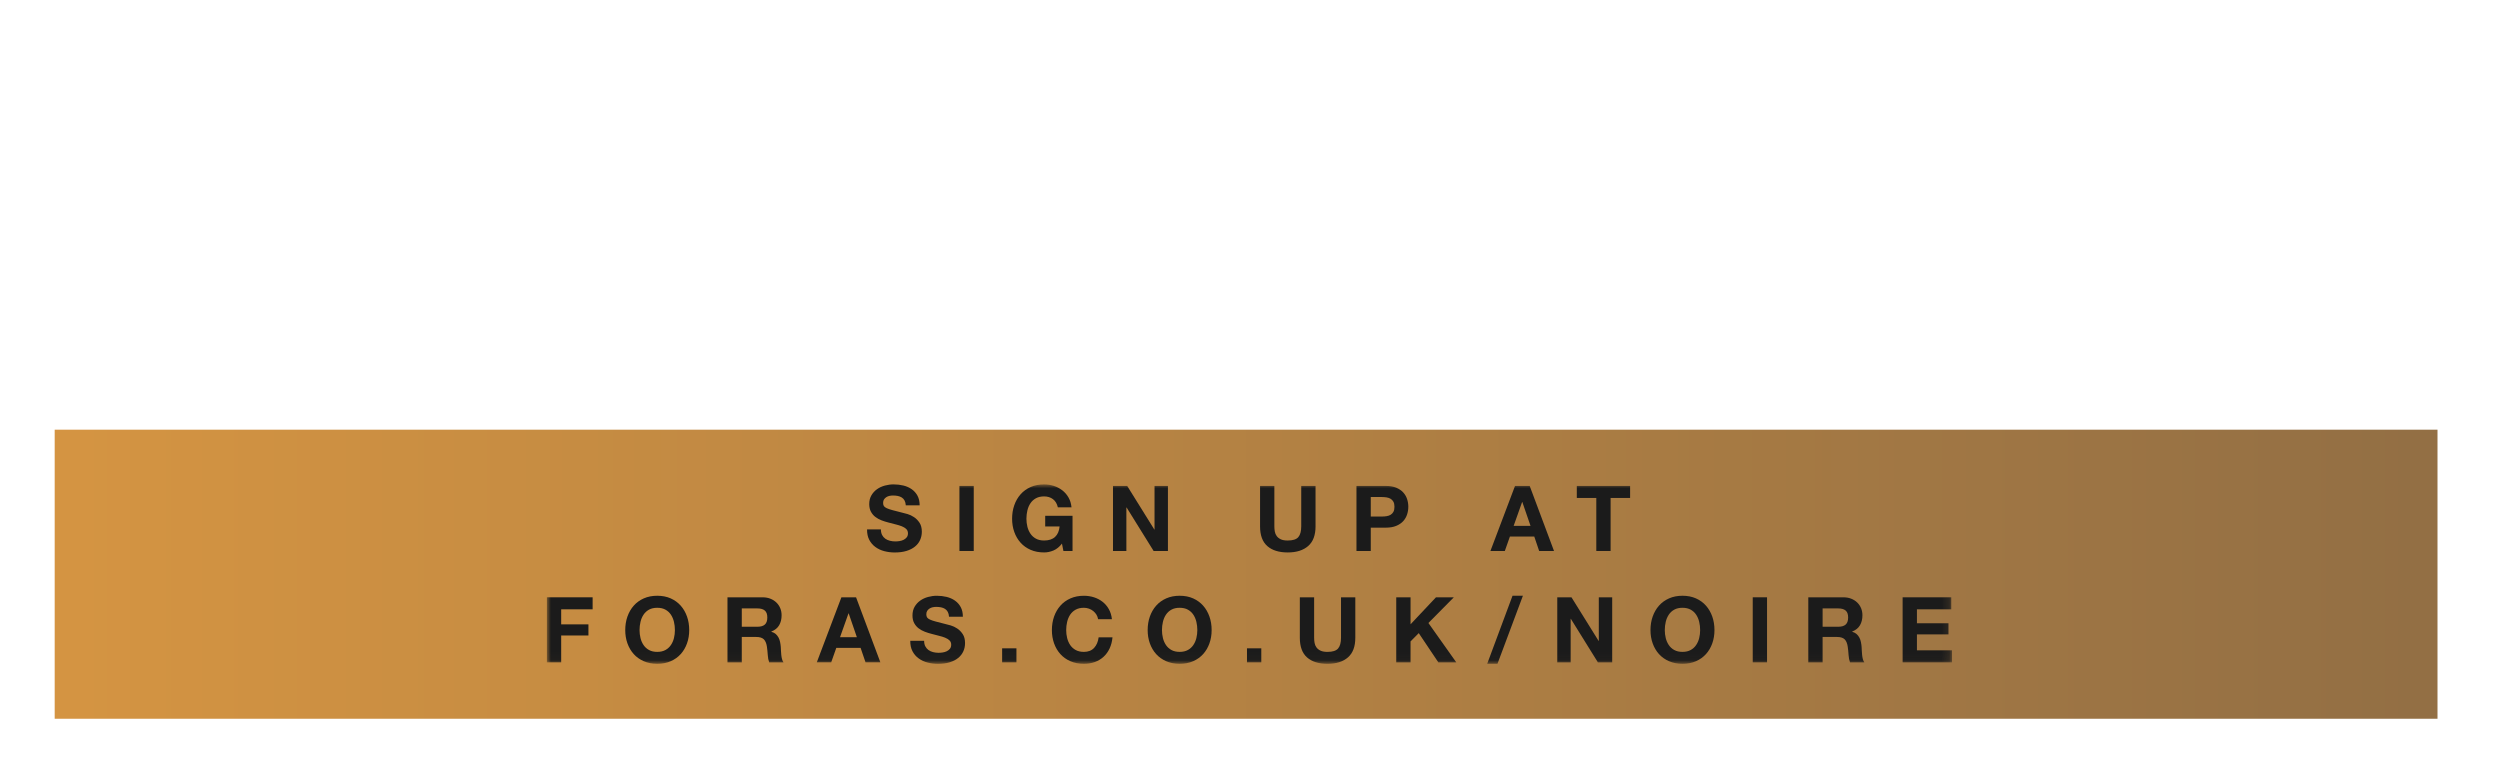 <svg height="100" viewBox="0 0 320 100" width="320" xmlns="http://www.w3.org/2000/svg" xmlns:xlink="http://www.w3.org/1999/xlink"><linearGradient id="a" x1="-0%" x2="99.999%" y1="50%" y2="50%"><stop offset="0" stop-color="#d49442"/><stop offset="1" stop-color="#936f44"/></linearGradient><mask id="b" fill="#fff"><path d="m0 22.969h179.858v-22.969h-179.858z" fill="#fff" fill-rule="evenodd"/></mask><g fill="none" fill-rule="evenodd"><path d="m0 0h305v37h-305z" fill="url(#a)" transform="translate(7 55)"/><g fill="#1b1b1b" transform="translate(70 62)"><path d="m42.906 6.474c.1.194.235.351.403.472.166.122.363.21.588.268.224.058.457.088.7.088.163 0 .337-.013.525-.041.187-.026.36-.079.524-.157s.301-.184.41-.321c.109-.135.163-.308.163-.518 0-.226-.073-.408-.216-.548s-.332-.257-.566-.35c-.233-.093-.498-.175-.792-.245-.297-.07-.595-.148-.899-.233-.311-.078-.613-.172-.91-.285-.294-.113-.559-.259-.792-.438-.235-.179-.422-.403-.566-.671s-.216-.592-.216-.973c0-.428.092-.8.275-1.113.183-.315.422-.578.717-.788.297-.21.63-.365 1.004-.467.373-.101.746-.152 1.12-.152.435 0 .853.049 1.255.145.399.097.756.255 1.067.473.31.218.557.495.74.833.183.34.275.749.275 1.231h-1.773c-.017-.249-.069-.455-.158-.618s-.207-.292-.356-.385c-.148-.093-.316-.159-.507-.198s-.399-.058-.625-.058c-.148 0-.294.016-.442.047-.149.031-.283.086-.403.163s-.22.175-.298.292c-.076.117-.115.264-.115.443 0 .163.03.297.093.397.062.101.184.194.367.28s.435.171.758.257.744.194 1.266.327c.156.031.371.087.647.17.276.08.55.211.822.39s.508.419.706.717c.198.301.298.683.298 1.15 0 .381-.075.735-.222 1.061-.148.327-.368.609-.66.845-.29.238-.653.422-1.085.555s-.932.198-1.498.198c-.46 0-.905-.056-1.336-.168s-.813-.29-1.143-.533c-.33-.24-.592-.547-.788-.92-.194-.373-.286-.816-.279-1.33h1.773c0 .28.051.517.152.712"/><path d="m52.808 8.526h1.831v-8.328h-1.831z" mask="url(#b)"/><path d="m64.846 8.462c-.398.167-.797.25-1.203.25-.638 0-1.21-.11-1.72-.33-.509-.222-.938-.527-1.288-.918-.351-.388-.619-.845-.805-1.37-.188-.524-.281-1.09-.281-1.696 0-.622.093-1.2.281-1.733.185-.533.454-.997.805-1.393.35-.397.779-.708 1.288-.934.509-.224 1.082-.337 1.72-.337.428 0 .842.065 1.243.192.4.13.762.318 1.085.566s.588.555.798.921c.21.365.338.785.385 1.26h-1.748c-.109-.467-.319-.818-.631-1.05-.311-.233-.688-.35-1.131-.35-.411 0-.762.08-1.048.24-.289.159-.522.372-.7.64-.18.268-.31.574-.391.916s-.123.696-.123 1.061c0 .35.041.689.123 1.02s.211.629.391.893c.178.264.411.476.7.635.286.159.638.24 1.048.24.608 0 1.076-.154 1.406-.461s.524-.752.578-1.335h-1.843v-1.365h3.499v4.502h-1.168l-.185-.945c-.327.42-.688.713-1.085.88" mask="url(#b)"/><path d="m74.281.199 3.477 5.587h.022v-5.587h1.715v8.328h-1.831l-3.463-5.575h-.025v5.575h-1.713v-8.328z" mask="url(#b)"/><path d="m97.446 7.891c-.629.548-1.501.822-2.613.822-1.128 0-2.001-.272-2.618-.816-.619-.544-.928-1.383-.928-2.518v-5.18h1.831v5.18c0 .224.019.446.058.664s.121.411.246.578c.123.166.297.303.518.408s.518.157.892.157c.653 0 1.104-.145 1.353-.437.25-.292.373-.749.373-1.37v-5.18h1.831v5.18c0 1.128-.315 1.965-.945 2.513" mask="url(#b)"/><path d="m106.882 4.117c.21 0 .412-.016.607-.047s.365-.091.513-.18c.149-.089.266-.216.356-.38.089-.163.133-.377.133-.642s-.044-.478-.133-.642c-.091-.163-.207-.289-.356-.378-.148-.089-.319-.149-.513-.181-.194-.03-.397-.047-.607-.047h-1.423v2.496zm.502-3.918c.521 0 .964.075 1.33.226.365.153.664.354.893.601.228.25.395.533.5.851.105.32.158.649.158.991 0 .334-.053.664-.158.986s-.272.609-.5.857c-.229.249-.527.45-.893.601s-.809.228-1.33.228h-1.925v2.985h-1.831v-8.327z" mask="url(#b)"/><path d="m125.906 5.307-1.051-3.055h-.022l-1.085 3.055zm-.105-5.108 3.113 8.327h-1.901l-.629-1.853h-3.114l-.653 1.853h-1.843l3.149-8.327z" mask="url(#b)"/><path d="m131.831 1.738v-1.538h6.823v1.538h-2.496v6.788h-1.831v-6.788z" mask="url(#b)"/><path d="m5.856 14.455v1.538h-4.024v1.926h3.488v1.423h-3.488v3.441h-1.833v-8.328z" mask="url(#b)"/><path d="m11.985 19.674c.08.33.211.627.39.892.179.266.412.477.7.636s.638.238 1.05.238.762-.079 1.05-.238.521-.371.7-.636c.179-.264.308-.561.391-.892.08-.33.122-.671.122-1.02 0-.365-.041-.721-.122-1.061-.083-.342-.213-.648-.391-.916-.179-.27-.412-.482-.7-.642s-.638-.238-1.05-.238-.762.079-1.05.238-.521.372-.7.642c-.179.268-.31.574-.39.916-.082.341-.123.696-.123 1.061 0 .349.041.689.123 1.02m-1.674-2.753c.188-.533.456-.998.805-1.393.351-.398.78-.708 1.288-.934.511-.226 1.083-.338 1.721-.338.645 0 1.221.113 1.726.338.505.227.933.537 1.284.934.349.395.617.861.804 1.393s.281 1.109.281 1.733c0 .607-.095 1.172-.281 1.695-.187.526-.455.982-.804 1.371-.351.39-.779.695-1.284.916s-1.081.332-1.726.332c-.638 0-1.21-.11-1.721-.332-.508-.222-.937-.526-1.288-.916-.349-.389-.617-.845-.805-1.371-.187-.524-.28-1.089-.28-1.695 0-.623.093-1.2.28-1.733" mask="url(#b)"/><path d="m26.955 18.223c.42 0 .735-.093.945-.281.211-.185.316-.49.316-.908 0-.404-.105-.699-.316-.881-.21-.183-.525-.275-.945-.275h-2.006v2.346zm.653-3.767c.373 0 .71.06 1.008.18.301.121.557.285.771.495s.377.454.49.73.168.573.168.892c0 .49-.102.914-.31 1.273-.206.358-.54.63-1.008.816v.022c.226.064.413.158.56.286.148.128.268.28.362.455s.162.368.203.578c.044.21.073.42.089.629.008.133.014.289.022.467.008.18.022.363.041.548.018.188.051.365.093.531.043.167.106.31.192.426h-1.831c-.101-.266-.163-.581-.185-.945-.025-.365-.058-.717-.105-1.051-.064-.434-.196-.754-.398-.956-.202-.201-.533-.302-.991-.302h-1.831v3.254h-1.831v-8.328z" mask="url(#b)"/><path d="m39.68 19.563-1.05-3.055h-.022l-1.085 3.055zm-.104-5.108 3.113 8.327h-1.901l-.63-1.853h-3.113l-.653 1.853h-1.844l3.151-8.327z" mask="url(#b)"/><path d="m48.441 20.73c.101.194.236.351.403.472.166.122.363.21.588.268s.459.088.7.088c.163 0 .338-.013.525-.041.187-.026.362-.079.525-.157s.299-.184.408-.321c.109-.135.163-.308.163-.518 0-.226-.071-.408-.215-.548-.145-.14-.333-.257-.566-.35s-.498-.175-.793-.245-.595-.148-.898-.233c-.311-.078-.614-.172-.91-.285s-.56-.259-.793-.438-.421-.403-.566-.671c-.144-.268-.215-.592-.215-.973 0-.428.092-.8.273-1.113.183-.315.422-.578.718-.788s.63-.365 1.004-.467c.372-.101.745-.152 1.118-.152.435 0 .853.049 1.255.145.399.097.756.255 1.067.473s.557.495.74.833c.184.34.275.749.275 1.231h-1.773c-.016-.249-.069-.455-.157-.618-.091-.163-.209-.292-.356-.385s-.318-.159-.507-.198c-.192-.039-.399-.058-.625-.058-.148 0-.295.016-.443.047s-.281.086-.402.163c-.122.078-.22.175-.298.292s-.117.264-.117.443c0 .163.031.297.093.397.062.101.184.194.367.28.184.086.435.171.759.257.321.086.744.194 1.265.327.156.031.372.087.648.17.276.08.55.211.822.39s.508.419.705.717c.2.301.298.683.298 1.15 0 .381-.074.735-.222 1.061s-.367.609-.66.845c-.29.238-.653.422-1.085.555s-.931.198-1.498.198c-.459 0-.903-.056-1.335-.168s-.813-.29-1.143-.533c-.332-.24-.594-.547-.788-.92s-.288-.816-.28-1.33h1.773c0 .28.051.517.152.712" mask="url(#b)"/><path d="m58.273 22.782h1.831v-1.796h-1.831z" mask="url(#b)"/><path d="m70.346 16.676c-.11-.175-.245-.328-.408-.46s-.349-.235-.555-.31c-.206-.073-.421-.11-.647-.11-.413 0-.762.08-1.051.24-.286.159-.52.372-.7.64-.178.268-.308.574-.39.916s-.122.696-.122 1.061c0 .35.04.691.122 1.02.082.33.213.629.39.893.18.264.413.476.7.635.289.159.638.24 1.051.24.559 0 .997-.171 1.313-.513.314-.342.505-.793.577-1.353h1.773c-.047.521-.168.991-.362 1.411-.196.42-.451.778-.77 1.073s-.692.521-1.12.677-.899.232-1.411.232c-.638 0-1.212-.109-1.721-.33s-.938-.527-1.288-.916-.618-.846-.806-1.371c-.185-.524-.279-1.09-.279-1.696 0-.622.093-1.199.279-1.733.188-.533.456-.997.806-1.393s.779-.708 1.288-.933 1.083-.338 1.721-.338c.457 0 .892.066 1.3.198s.774.324 1.096.577c.323.254.59.566.8.94s.341.801.395 1.283h-1.773c-.03-.21-.1-.402-.209-.578" mask="url(#b)"/><path d="m78.855 19.674c.08.33.211.627.39.892.179.266.412.477.7.636s.638.238 1.05.238.762-.079 1.05-.238.521-.371.7-.636c.179-.264.308-.561.391-.892.08-.33.122-.671.122-1.02 0-.365-.041-.721-.122-1.061-.083-.342-.213-.648-.391-.916-.179-.27-.412-.482-.7-.642s-.638-.238-1.05-.238-.762.079-1.05.238-.521.372-.7.642c-.179.268-.31.574-.39.916-.082.341-.123.696-.123 1.061 0 .349.041.689.123 1.02m-1.674-2.753c.188-.533.456-.998.805-1.393.351-.398.78-.708 1.288-.934.511-.226 1.083-.338 1.721-.338.645 0 1.221.113 1.726.338.505.227.933.537 1.284.934.349.395.617.861.804 1.393s.281 1.109.281 1.733c0 .607-.095 1.172-.281 1.695-.187.526-.455.982-.804 1.371-.351.39-.779.695-1.284.916s-1.081.332-1.726.332c-.638 0-1.21-.11-1.721-.332-.508-.222-.937-.526-1.288-.916-.349-.389-.617-.845-.805-1.371-.187-.524-.28-1.089-.28-1.695 0-.623.093-1.2.28-1.733" mask="url(#b)"/><path d="m89.615 22.782h1.831v-1.796h-1.831z" mask="url(#b)"/><path d="m102.537 22.147c-.629.548-1.501.822-2.613.822-1.128 0-2.001-.272-2.618-.816-.619-.544-.928-1.383-.928-2.518v-5.18h1.831v5.18c0 .224.019.446.058.664s.121.411.246.578c.123.166.297.303.518.408s.518.157.892.157c.653 0 1.104-.145 1.353-.437.25-.292.373-.749.373-1.37v-5.18h1.831v5.18c0 1.128-.315 1.965-.945 2.513" mask="url(#b)"/><path d="m110.551 14.455v3.453l3.254-3.453h2.285l-3.253 3.289 3.569 5.039h-2.298l-2.508-3.744-1.05 1.06v2.684h-1.831v-8.328z" mask="url(#b)"/><path d="m124.932 14.256-3.256 8.713h-1.317l3.243-8.713z" mask="url(#b)"/><path d="m131.149 14.455 3.476 5.587h.022v-5.587h1.715v8.328h-1.831l-3.463-5.575h-.023v5.575h-1.715v-8.328z" mask="url(#b)"/><path d="m143.216 19.674c.08.33.211.627.391.892.178.266.411.477.7.636.286.159.636.238 1.048.238.413 0 .762-.079 1.05-.238.289-.159.521-.371.7-.636.18-.264.31-.561.391-.892s.122-.671.122-1.02c0-.365-.04-.721-.122-1.061-.082-.342-.211-.648-.391-.916-.179-.27-.411-.482-.7-.642-.288-.159-.636-.238-1.05-.238-.412 0-.762.079-1.048.238-.289.159-.522.372-.7.642-.18.268-.311.574-.391.916-.082.341-.123.696-.123 1.061 0 .349.041.689.123 1.02m-1.674-2.753c.188-.533.456-.998.805-1.393.351-.398.78-.708 1.29-.934.509-.226 1.082-.338 1.72-.338.645 0 1.222.113 1.726.338.505.227.933.537 1.284.934.349.395.617.861.805 1.393.185.533.28 1.109.28 1.733 0 .607-.095 1.172-.28 1.695-.188.526-.456.982-.805 1.371-.351.39-.779.695-1.284.916-.504.222-1.081.332-1.726.332-.638 0-1.21-.11-1.72-.332s-.938-.526-1.29-.916c-.349-.389-.617-.845-.805-1.371-.187-.524-.28-1.089-.28-1.695 0-.623.093-1.2.28-1.733" mask="url(#b)"/><path d="m154.35 22.782h1.831v-8.328h-1.831z" mask="url(#b)"/><path d="m165.301 18.223c.42 0 .735-.093.945-.281.21-.185.315-.49.315-.908 0-.404-.105-.699-.315-.881s-.525-.275-.945-.275h-2.006v2.346zm.653-3.767c.373 0 .71.06 1.008.18.301.121.556.285.771.495.213.21.376.454.49.73.113.276.168.573.168.892 0 .49-.102.914-.31 1.273-.206.358-.542.63-1.008.816v.022c.226.064.412.158.56.286s.268.28.362.455.161.368.203.578c.044.21.073.42.088.629.008.133.016.289.023.467.008.18.022.363.041.548.018.188.051.365.093.531.041.167.106.31.192.426h-1.831c-.101-.266-.163-.581-.187-.945-.023-.365-.058-.717-.105-1.051-.062-.434-.194-.754-.397-.956-.202-.201-.533-.302-.991-.302h-1.831v3.254h-1.831v-8.328z" mask="url(#b)"/><path d="m179.764 14.455v1.538h-4.397v1.785h4.037v1.424h-4.037v2.04h4.491v1.541h-6.322v-8.328z" mask="url(#b)"/></g></g></svg>